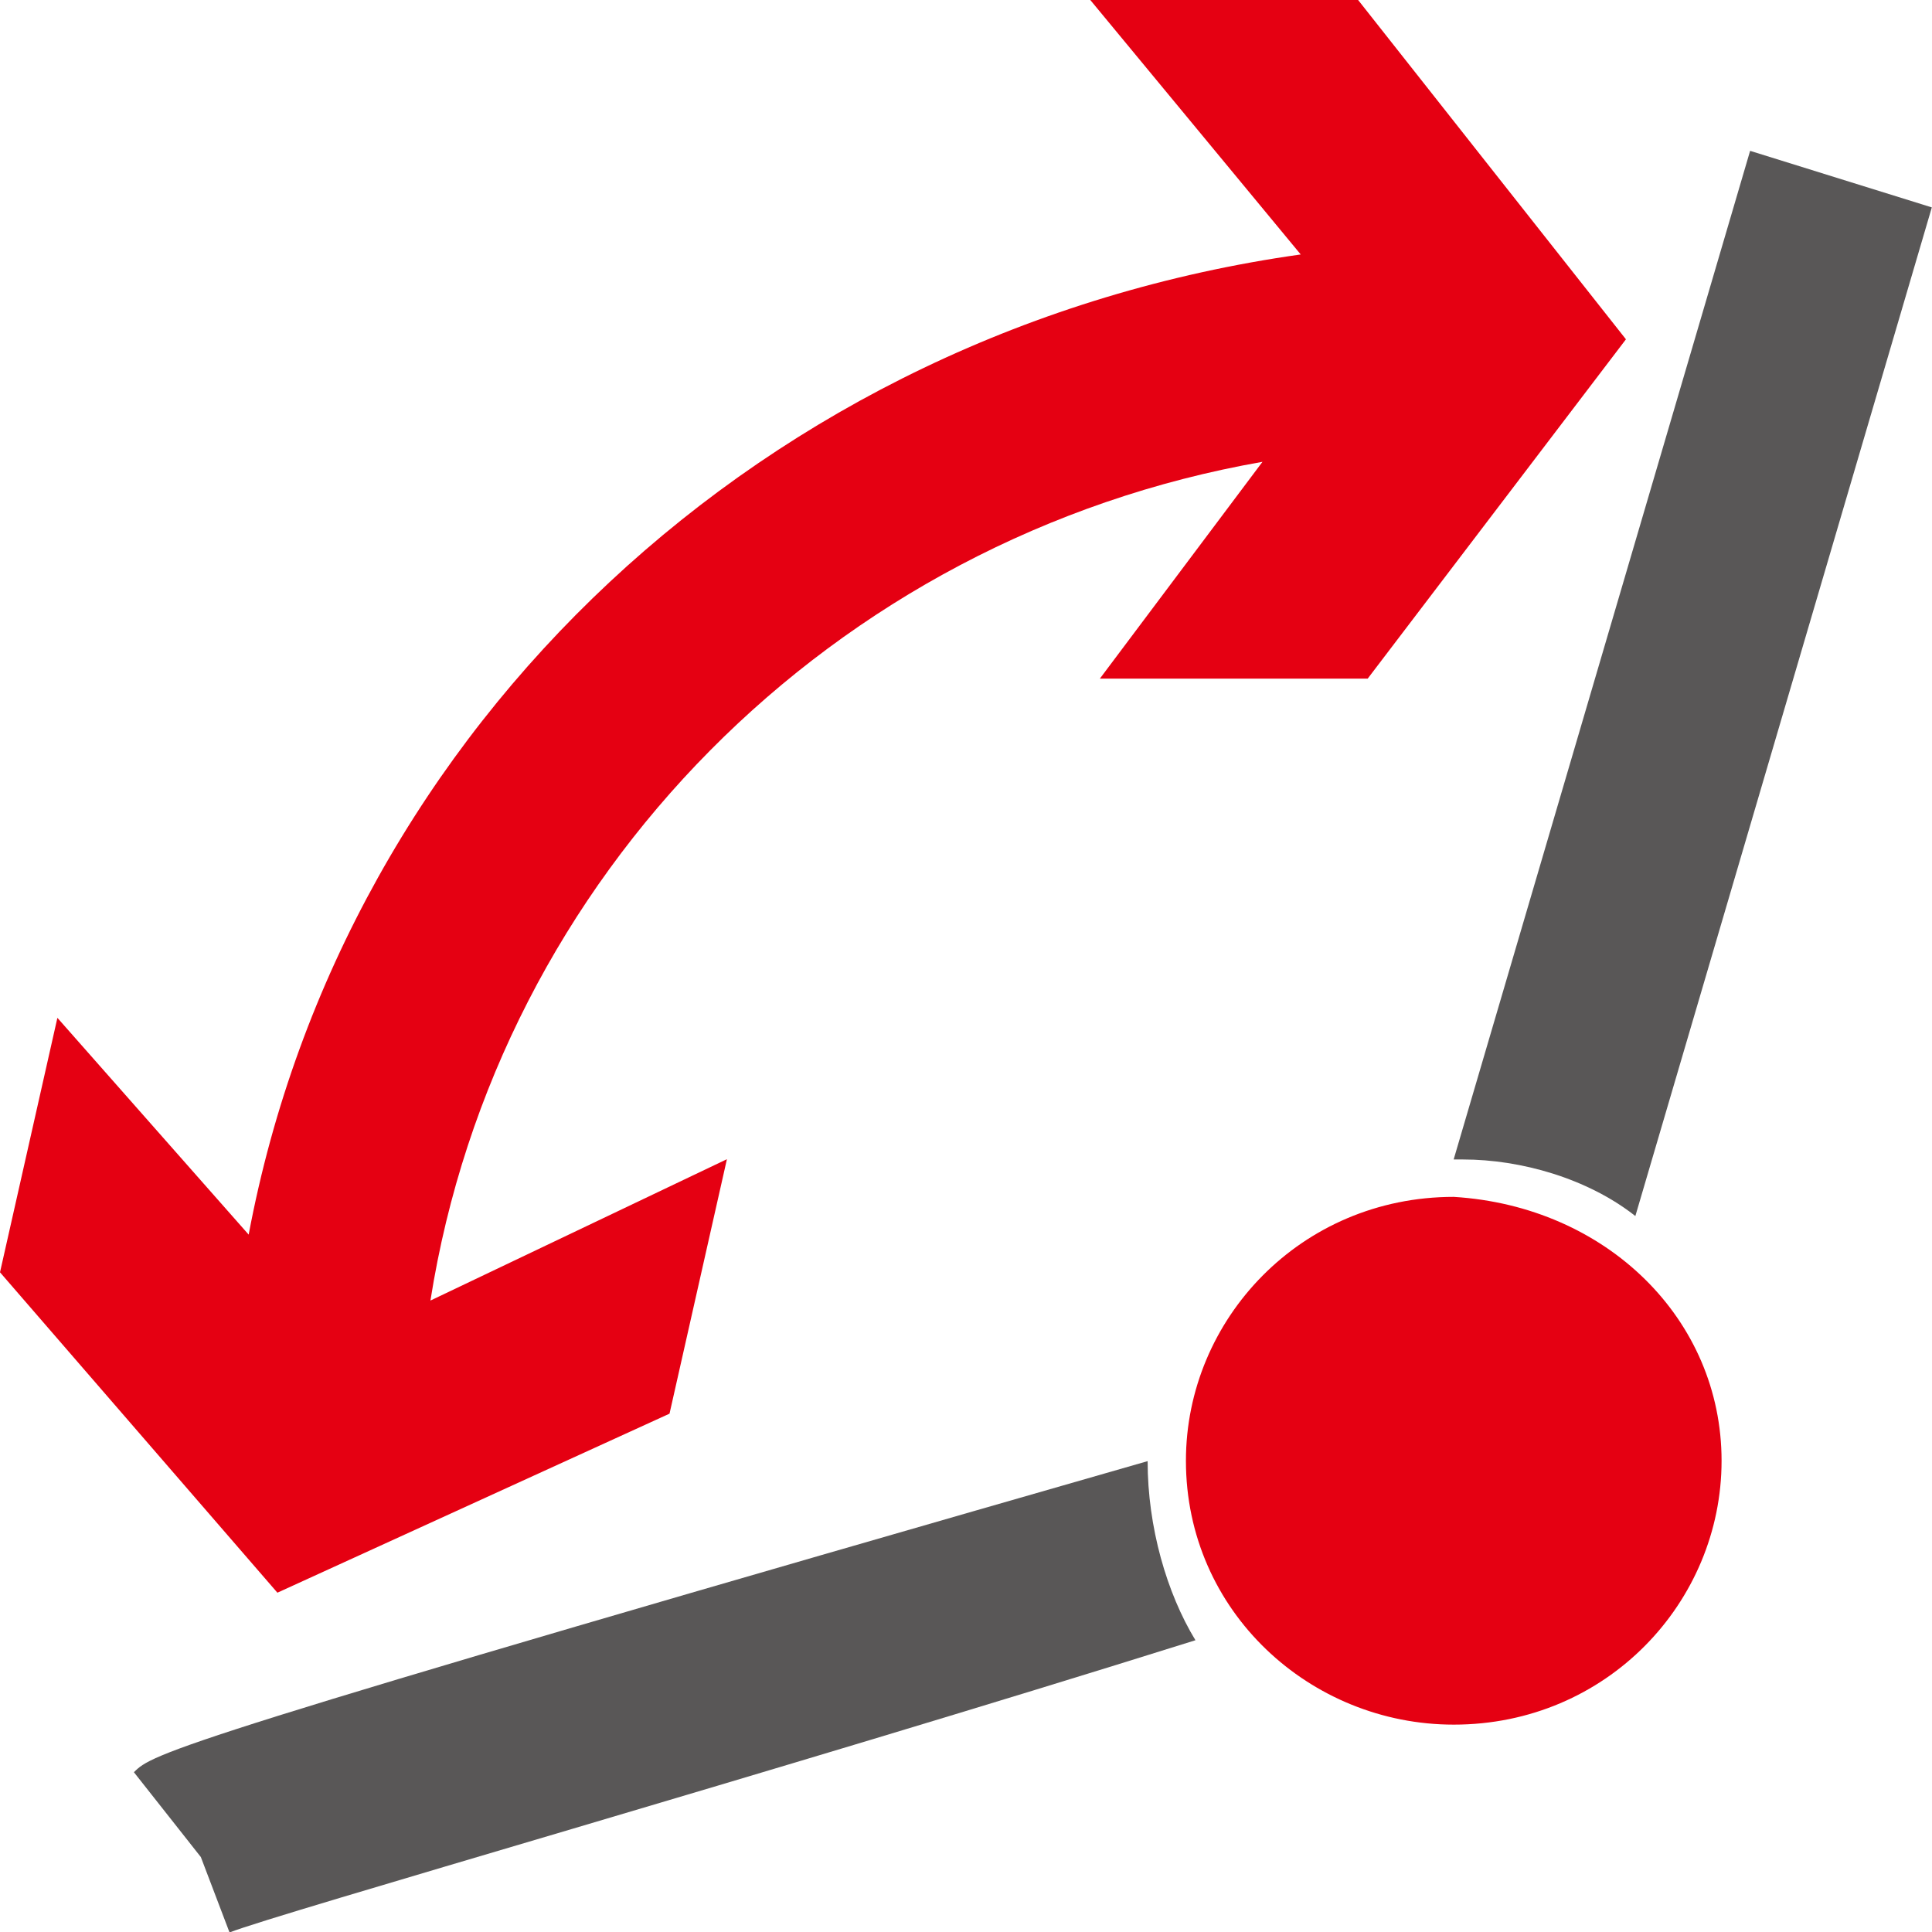<?xml version="1.0" encoding="UTF-8" standalone="no"?>
<svg
   xmlns:dc="http://purl.org/dc/elements/1.1/"
   xmlns:cc="http://creativecommons.org/ns#"
   xmlns:rdf="http://www.w3.org/1999/02/22-rdf-syntax-ns#"
   xmlns:svg="http://www.w3.org/2000/svg"
   xmlns="http://www.w3.org/2000/svg"
   xml:space="preserve"
   style="enable-background:new 0 0 24 24;"
   viewBox="0 0 24 24"
   y="0px"
   x="0px"
   id="レイヤー_1"
   version="1.1"><defs
   id="defs19" />
<style
   id="style2"
   type="text/css">
	.st0{fill:#F1F0EF;}
	.st1{fill:#595757;}
	.st2{fill:#E50012;}
</style>

<g
   transform="matrix(1.188,0,0,1.171,-0.475,-1.405)"
   id="g10">
	<path
   style="fill:#595757"
   id="path6"
   d="M 12.4,16.7 C 2.1,19.7 2,19.8 1.8,20 l 0.7,0.9 0.3,0.8 c 0.5,-0.2 5.7,-1.7 10.1,-3.1 -0.3,-0.5 -0.5,-1.2 -0.5,-1.9 0,0 0,0 0,0 z"
   class="st1" />
	<path
   style="fill:#595757"
   id="path8"
   d="M 17.5,14.1 20.6,3.4 18.7,2.8 15.6,13.5 c 0,0 0.1,0 0.1,0 0.6,0 1.3,0.2 1.8,0.6 z"
   class="st1" />
</g>
<path
   style="fill:#e50012;stroke-width:1.179"
   id="path12"
   d="m 21.386,18.146 c 0,1.756 -1.426,3.278 -3.327,3.278 -1.782,0 -3.327,-1.405 -3.327,-3.278 0,-1.756 1.426,-3.278 3.327,-3.278 1.901,0.117 3.327,1.522 3.327,3.278"
   class="st2" />
<path
   style="fill:#e50012;stroke-width:1.179"
   id="path14"
   d="m 16.871,0 h -3.327 l 2.614,3.161 C 9.505,4.098 4.277,9.015 3.089,15.337 L 0.713,12.644 0,15.805 3.446,19.785 8.317,17.561 9.03,14.4 5.347,16.156 C 6.178,10.888 10.337,6.673 15.683,5.737 l -2.02,2.693 h 3.327 L 20.198,4.215 Z"
   class="st2" />
</svg>